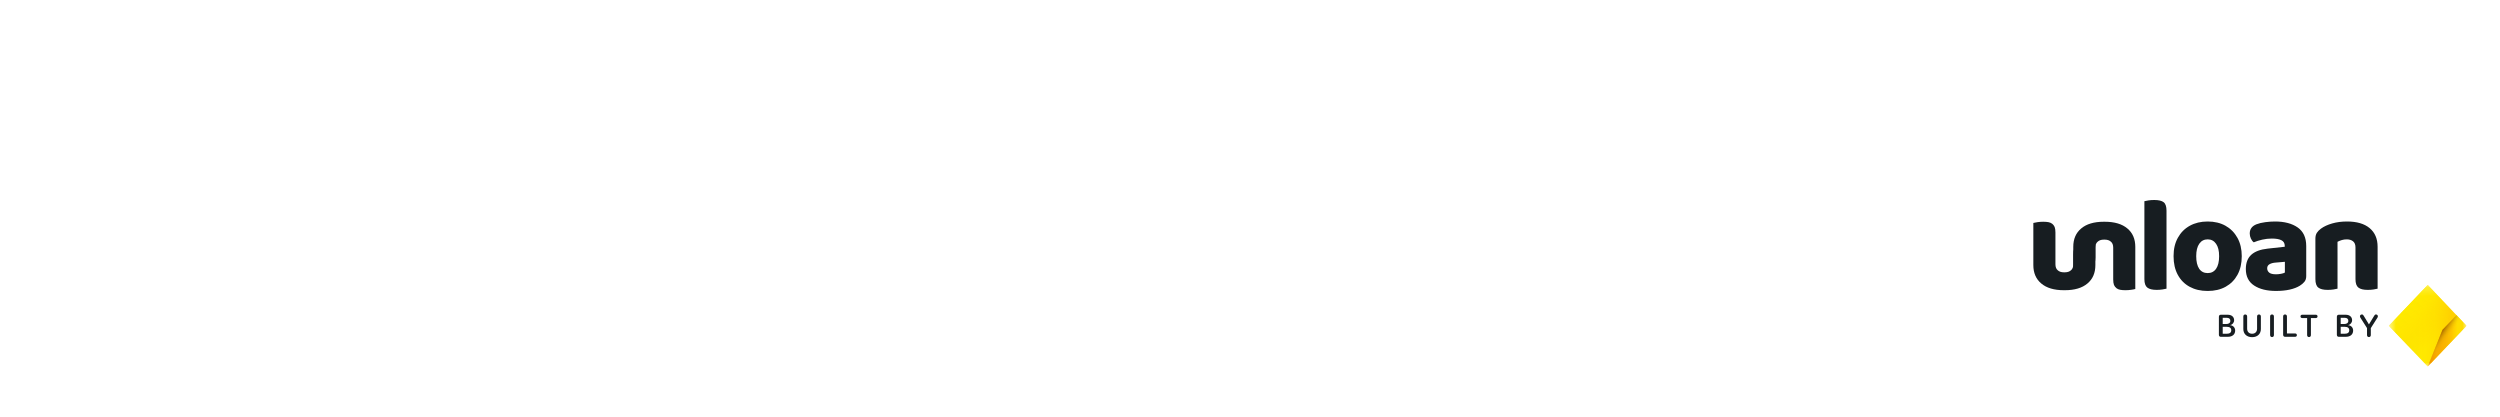 <svg width="300" height="50" viewBox="0 0 300 50" fill="none" xmlns="http://www.w3.org/2000/svg">
<g clip-path="url(#clip0_0_950)">
<path d="M266.496 40.416H267.341C267.887 40.416 268.22 40.129 268.22 39.664C268.22 39.313 267.976 39.054 267.628 39.02V39.005C267.891 38.961 268.095 38.713 268.095 38.429C268.095 38.027 267.795 37.769 267.33 37.769H266.496C266.354 37.769 266.267 37.86 266.267 38.014V40.171C266.267 40.325 266.354 40.417 266.496 40.417V40.416ZM266.726 38.883V38.137H267.215C267.488 38.137 267.643 38.267 267.643 38.499C267.643 38.744 267.464 38.883 267.144 38.883H266.726ZM266.726 40.047V39.219H267.217C267.568 39.219 267.752 39.36 267.752 39.63C267.752 39.9 267.574 40.047 267.236 40.047H266.725H266.726Z" fill="#171D21"/>
<path d="M270.253 40.46C270.902 40.46 271.305 40.06 271.305 39.482V37.983C271.305 37.827 271.22 37.737 271.078 37.737C270.936 37.737 270.849 37.827 270.849 37.983V39.44C270.849 39.802 270.632 40.048 270.252 40.048C269.872 40.048 269.657 39.802 269.657 39.44V37.983C269.657 37.827 269.572 37.737 269.428 37.737C269.284 37.737 269.199 37.827 269.199 37.983V39.482C269.199 40.06 269.603 40.46 270.251 40.46H270.253Z" fill="#171D21"/>
<path d="M272.642 40.447C272.786 40.447 272.871 40.356 272.871 40.201V37.982C272.871 37.826 272.786 37.736 272.642 37.736C272.498 37.736 272.413 37.826 272.413 37.982V40.201C272.413 40.356 272.5 40.447 272.642 40.447Z" fill="#171D21"/>
<path d="M274.205 40.416H275.415C275.541 40.416 275.625 40.339 275.625 40.215C275.625 40.092 275.539 40.015 275.415 40.015H274.434V37.982C274.434 37.826 274.349 37.736 274.205 37.736C274.061 37.736 273.976 37.826 273.976 37.982V40.169C273.976 40.323 274.063 40.415 274.205 40.415V40.416Z" fill="#171D21"/>
<path d="M277.08 40.447C277.224 40.447 277.309 40.357 277.309 40.201V38.168H277.895C278.019 38.168 278.105 38.091 278.105 37.967C278.105 37.844 278.021 37.767 277.895 37.767H276.268C276.142 37.767 276.059 37.844 276.059 37.967C276.059 38.091 276.144 38.168 276.268 38.168H276.854V40.201C276.854 40.357 276.939 40.447 277.081 40.447H277.08Z" fill="#171D21"/>
<path d="M280.653 40.416H281.498C282.044 40.416 282.377 40.129 282.377 39.664C282.377 39.313 282.133 39.054 281.785 39.02V39.005C282.048 38.961 282.252 38.713 282.252 38.429C282.252 38.027 281.952 37.769 281.487 37.769H280.653C280.511 37.769 280.424 37.86 280.424 38.014V40.171C280.424 40.325 280.511 40.417 280.653 40.417V40.416ZM280.883 38.883V38.137H281.372C281.645 38.137 281.8 38.267 281.8 38.499C281.8 38.744 281.621 38.883 281.301 38.883H280.883ZM280.883 40.047V39.219H281.374C281.725 39.219 281.909 39.36 281.909 39.63C281.909 39.9 281.73 40.047 281.393 40.047H280.882H280.883Z" fill="#171D21"/>
<path d="M284.269 40.447C284.413 40.447 284.498 40.356 284.498 40.201V39.371L285.297 38.111C285.331 38.056 285.344 38.006 285.344 37.951C285.344 37.828 285.246 37.736 285.119 37.736C285.028 37.736 284.972 37.774 284.915 37.873L284.278 38.92H284.267L283.632 37.873C283.574 37.77 283.519 37.736 283.423 37.736C283.293 37.736 283.195 37.828 283.195 37.952C283.195 38.005 283.21 38.057 283.241 38.11L284.042 39.37V40.2C284.042 40.356 284.127 40.446 284.269 40.446V40.447Z" fill="#171D21"/>
<mask id="mask0_0_950" style="mask-type:luminance" maskUnits="userSpaceOnUse" x="286" y="34" width="10" height="10">
<path d="M295.999 34.196H286.663V44H295.999V34.196Z" fill="white"/>
</mask>
<g mask="url(#mask0_0_950)">
<path d="M291.326 43.99L286.663 39.092L291.326 34.196L295.99 39.092L291.326 43.99Z" fill="url(#paint0_linear_0_950)"/>
<path d="M291.326 43.99L286.663 39.092L291.326 34.196L295.99 39.092L291.326 43.99Z" fill="url(#paint1_linear_0_950)"/>
<path d="M293.097 39.589L291.325 43.99L295.989 39.092L294.777 37.821L293.096 39.589H293.097Z" fill="url(#paint2_linear_0_950)"/>
<path d="M293.097 39.589L291.325 43.99L295.989 39.092L294.777 37.821L293.096 39.589H293.097Z" fill="url(#paint3_linear_0_950)"/>
<path opacity="0.4" d="M293.097 39.589L291.325 43.99L295.989 39.092L294.777 37.821L293.096 39.589H293.097Z" fill="url(#paint4_linear_0_950)"/>
</g>
<path d="M259.982 31.835H257.327V24.145C257.441 24.112 257.605 24.08 257.819 24.048C258.032 24.016 258.264 24 258.514 24C259.034 24 259.409 24.089 259.638 24.266C259.867 24.443 259.981 24.785 259.981 25.29V31.836L259.982 31.835ZM257.327 30.4H259.982V34.64C259.867 34.672 259.703 34.705 259.489 34.736C259.276 34.769 259.045 34.785 258.795 34.785C258.285 34.785 257.913 34.693 257.678 34.51C257.444 34.327 257.327 33.989 257.327 33.495V30.399V30.4Z" fill="#171D21"/>
<path d="M269.011 30.739C269.011 31.599 268.842 32.341 268.504 32.964C268.165 33.587 267.691 34.069 267.082 34.407C266.473 34.746 265.753 34.916 264.92 34.916C264.087 34.916 263.379 34.749 262.764 34.416C262.15 34.083 261.674 33.604 261.336 32.981C260.997 32.357 260.828 31.611 260.828 30.74C260.828 29.869 261 29.154 261.344 28.531C261.687 27.908 262.166 27.427 262.78 27.088C263.395 26.749 264.107 26.58 264.92 26.58C265.732 26.58 266.458 26.751 267.067 27.095C267.676 27.439 268.152 27.923 268.496 28.546C268.839 29.169 269.011 29.9 269.011 30.739ZM264.92 28.723C264.493 28.723 264.157 28.898 263.913 29.247C263.668 29.597 263.546 30.094 263.546 30.739C263.546 31.383 263.665 31.91 263.905 32.254C264.144 32.599 264.483 32.77 264.921 32.77C265.358 32.77 265.696 32.596 265.936 32.246C266.175 31.897 266.295 31.395 266.295 30.739C266.295 30.083 266.173 29.61 265.929 29.256C265.684 28.901 265.348 28.723 264.921 28.723H264.92Z" fill="#171D21"/>
<path d="M272.999 26.58C274.134 26.58 275.043 26.819 275.725 27.297C276.406 27.775 276.747 28.519 276.747 29.529V33.14C276.747 33.419 276.671 33.648 276.521 33.826C276.37 34.003 276.19 34.156 275.981 34.285C275.648 34.489 275.242 34.645 274.763 34.752C274.284 34.86 273.737 34.914 273.123 34.914C272.03 34.914 271.153 34.696 270.492 34.261C269.831 33.826 269.5 33.167 269.5 32.286C269.5 31.544 269.716 30.974 270.148 30.577C270.58 30.179 271.239 29.933 272.123 29.835L274.169 29.61V29.497C274.169 29.185 274.036 28.962 273.771 28.828C273.505 28.694 273.123 28.627 272.623 28.627C272.238 28.627 271.855 28.669 271.475 28.756C271.095 28.842 270.753 28.95 270.452 29.078C270.317 28.982 270.203 28.834 270.109 28.635C270.016 28.437 269.969 28.23 269.969 28.015C269.969 27.499 270.235 27.133 270.765 26.918C271.067 26.8 271.424 26.714 271.835 26.66C272.247 26.607 272.634 26.58 272.999 26.58H272.999ZM273.124 32.916C273.301 32.916 273.496 32.897 273.71 32.859C273.923 32.821 274.082 32.77 274.186 32.706V31.416L273.062 31.512C272.77 31.534 272.531 31.599 272.344 31.706C272.156 31.814 272.062 31.975 272.062 32.19C272.062 32.404 272.143 32.579 272.304 32.714C272.465 32.848 272.739 32.915 273.123 32.915L273.124 32.916Z" fill="#171D21"/>
<path d="M285.312 29.611V31.094H282.657V29.692C282.657 29.359 282.561 29.114 282.368 28.958C282.175 28.802 281.923 28.724 281.61 28.724C281.402 28.724 281.207 28.751 281.025 28.805C280.842 28.859 280.668 28.928 280.502 29.014V31.094H277.847V28.643C277.847 28.353 277.907 28.117 278.026 27.934C278.146 27.751 278.31 27.585 278.519 27.434C278.873 27.176 279.32 26.969 279.862 26.813C280.403 26.657 280.997 26.58 281.643 26.58C282.819 26.58 283.724 26.846 284.36 27.377C284.995 27.91 285.312 28.654 285.312 29.61V29.611ZM277.848 30.401H280.503V34.641C280.388 34.673 280.224 34.706 280.01 34.737C279.796 34.77 279.565 34.786 279.316 34.786C278.805 34.786 278.433 34.694 278.199 34.511C277.964 34.328 277.848 33.99 277.848 33.495V30.4V30.401ZM282.658 30.401H285.313V34.641C285.198 34.673 285.034 34.706 284.821 34.737C284.607 34.77 284.376 34.786 284.126 34.786C283.616 34.786 283.244 34.694 283.009 34.511C282.775 34.328 282.658 33.99 282.658 33.495V30.4V30.401Z" fill="#171D21"/>
<path d="M252.458 28.756C252.477 28.756 252.496 28.756 252.515 28.756C252.534 28.756 252.552 28.756 252.571 28.756C252.883 28.756 253.127 28.837 253.304 28.999C253.491 29.149 253.585 29.391 253.585 29.725V33.533C253.585 33.802 253.616 34.023 253.678 34.195C253.751 34.356 253.85 34.485 253.975 34.583C254.1 34.68 254.251 34.744 254.427 34.776C254.614 34.809 254.822 34.825 255.05 34.825C255.278 34.825 255.518 34.809 255.737 34.776C255.966 34.744 256.132 34.711 256.236 34.68V29.628C256.236 28.681 255.919 27.945 255.285 27.417C254.65 26.879 253.746 26.61 252.57 26.61C252.552 26.61 252.533 26.61 252.514 26.61C252.495 26.61 252.476 26.61 252.457 26.61C251.282 26.61 250.377 26.879 249.743 27.417C249.109 27.944 248.792 28.681 248.792 29.628V32.035C248.896 32.067 249.062 32.099 249.291 32.131C249.509 32.163 249.738 32.179 249.977 32.179C250.216 32.179 250.414 32.163 250.601 32.131C250.778 32.099 250.929 32.035 251.054 31.937C251.179 31.841 251.278 31.711 251.35 31.549C251.412 31.377 251.444 31.157 251.444 30.888V29.725C251.444 29.391 251.537 29.149 251.725 28.999C251.902 28.837 252.146 28.756 252.458 28.756Z" fill="#171D21"/>
<path d="M247.78 32.678C247.761 32.678 247.742 32.678 247.723 32.678C247.704 32.678 247.686 32.678 247.667 32.678C247.355 32.678 247.111 32.597 246.934 32.436C246.747 32.286 246.652 32.044 246.652 31.71V27.901C246.652 27.632 246.621 27.412 246.559 27.24C246.486 27.078 246.387 26.95 246.262 26.852C246.138 26.756 245.987 26.691 245.81 26.658C245.624 26.626 245.415 26.61 245.187 26.61C244.959 26.61 244.719 26.626 244.501 26.658C244.271 26.691 244.105 26.723 244.001 26.755V31.806C244.001 32.753 244.318 33.49 244.952 34.018C245.587 34.556 246.491 34.825 247.667 34.825C247.686 34.825 247.704 34.825 247.723 34.825C247.742 34.825 247.761 34.825 247.78 34.825C248.955 34.825 249.86 34.556 250.494 34.018C251.128 33.491 251.446 32.753 251.446 31.806V29.4C251.341 29.368 251.175 29.335 250.946 29.304C250.728 29.271 250.499 29.256 250.26 29.256C250.021 29.256 249.823 29.271 249.636 29.304C249.459 29.336 249.308 29.4 249.184 29.498C249.059 29.594 248.96 29.724 248.888 29.885C248.826 30.058 248.794 30.278 248.794 30.547V31.71C248.794 32.044 248.701 32.286 248.513 32.436C248.336 32.597 248.092 32.678 247.78 32.678Z" fill="#171D21"/>
</g>
<defs>
<linearGradient id="paint0_linear_0_950" x1="286.663" y1="39.093" x2="295.99" y2="39.093" gradientUnits="userSpaceOnUse">
<stop offset="0.32" stop-color="#FEEA00"/>
<stop offset="0.46" stop-color="#FFE800"/>
<stop offset="0.6" stop-color="#FFE200"/>
<stop offset="0.74" stop-color="#FFD600"/>
<stop offset="0.8" stop-color="#FFD000"/>
</linearGradient>
<linearGradient id="paint1_linear_0_950" x1="288.955" y1="36.686" x2="295.872" y2="43.273" gradientUnits="userSpaceOnUse">
<stop stop-color="#FEEA00"/>
<stop offset="0.17" stop-color="#FFE500" stop-opacity="0.7"/>
<stop offset="0.42" stop-color="#FFD700" stop-opacity="0.21"/>
<stop offset="0.53" stop-color="#FFD000" stop-opacity="0"/>
</linearGradient>
<linearGradient id="paint2_linear_0_950" x1="290.382" y1="40.906" x2="300.271" y2="40.906" gradientUnits="userSpaceOnUse">
<stop stop-color="#F18700"/>
<stop offset="0.06" stop-color="#F28B00"/>
<stop offset="0.13" stop-color="#F49600"/>
<stop offset="0.2" stop-color="#F8AA00"/>
<stop offset="0.27" stop-color="#F9AD00" stop-opacity="0.94"/>
<stop offset="0.33" stop-color="#FAB500" stop-opacity="0.88"/>
<stop offset="0.38" stop-color="#FDC100" stop-opacity="0.83"/>
<stop offset="0.42" stop-color="#FFD200" stop-opacity="0.79"/>
<stop offset="0.46" stop-color="#FFE400" stop-opacity="0.75"/>
<stop offset="0.7" stop-color="#FEEA00" stop-opacity="0.3"/>
</linearGradient>
<linearGradient id="paint3_linear_0_950" x1="292.404" y1="40.475" x2="293.955" y2="41.442" gradientUnits="userSpaceOnUse">
<stop stop-color="#F18700"/>
<stop offset="0.49" stop-color="#FEC900" stop-opacity="0"/>
</linearGradient>
<linearGradient id="paint4_linear_0_950" x1="292.332" y1="40.383" x2="294.558" y2="41.899" gradientUnits="userSpaceOnUse">
<stop offset="0.02"/>
<stop offset="0.48" stop-color="#FEC900" stop-opacity="0"/>
</linearGradient>
<clipPath id="clip0_0_950">
<rect width="52" height="20" fill="white" transform="translate(244 24)"/>
</clipPath>
</defs>
</svg>

